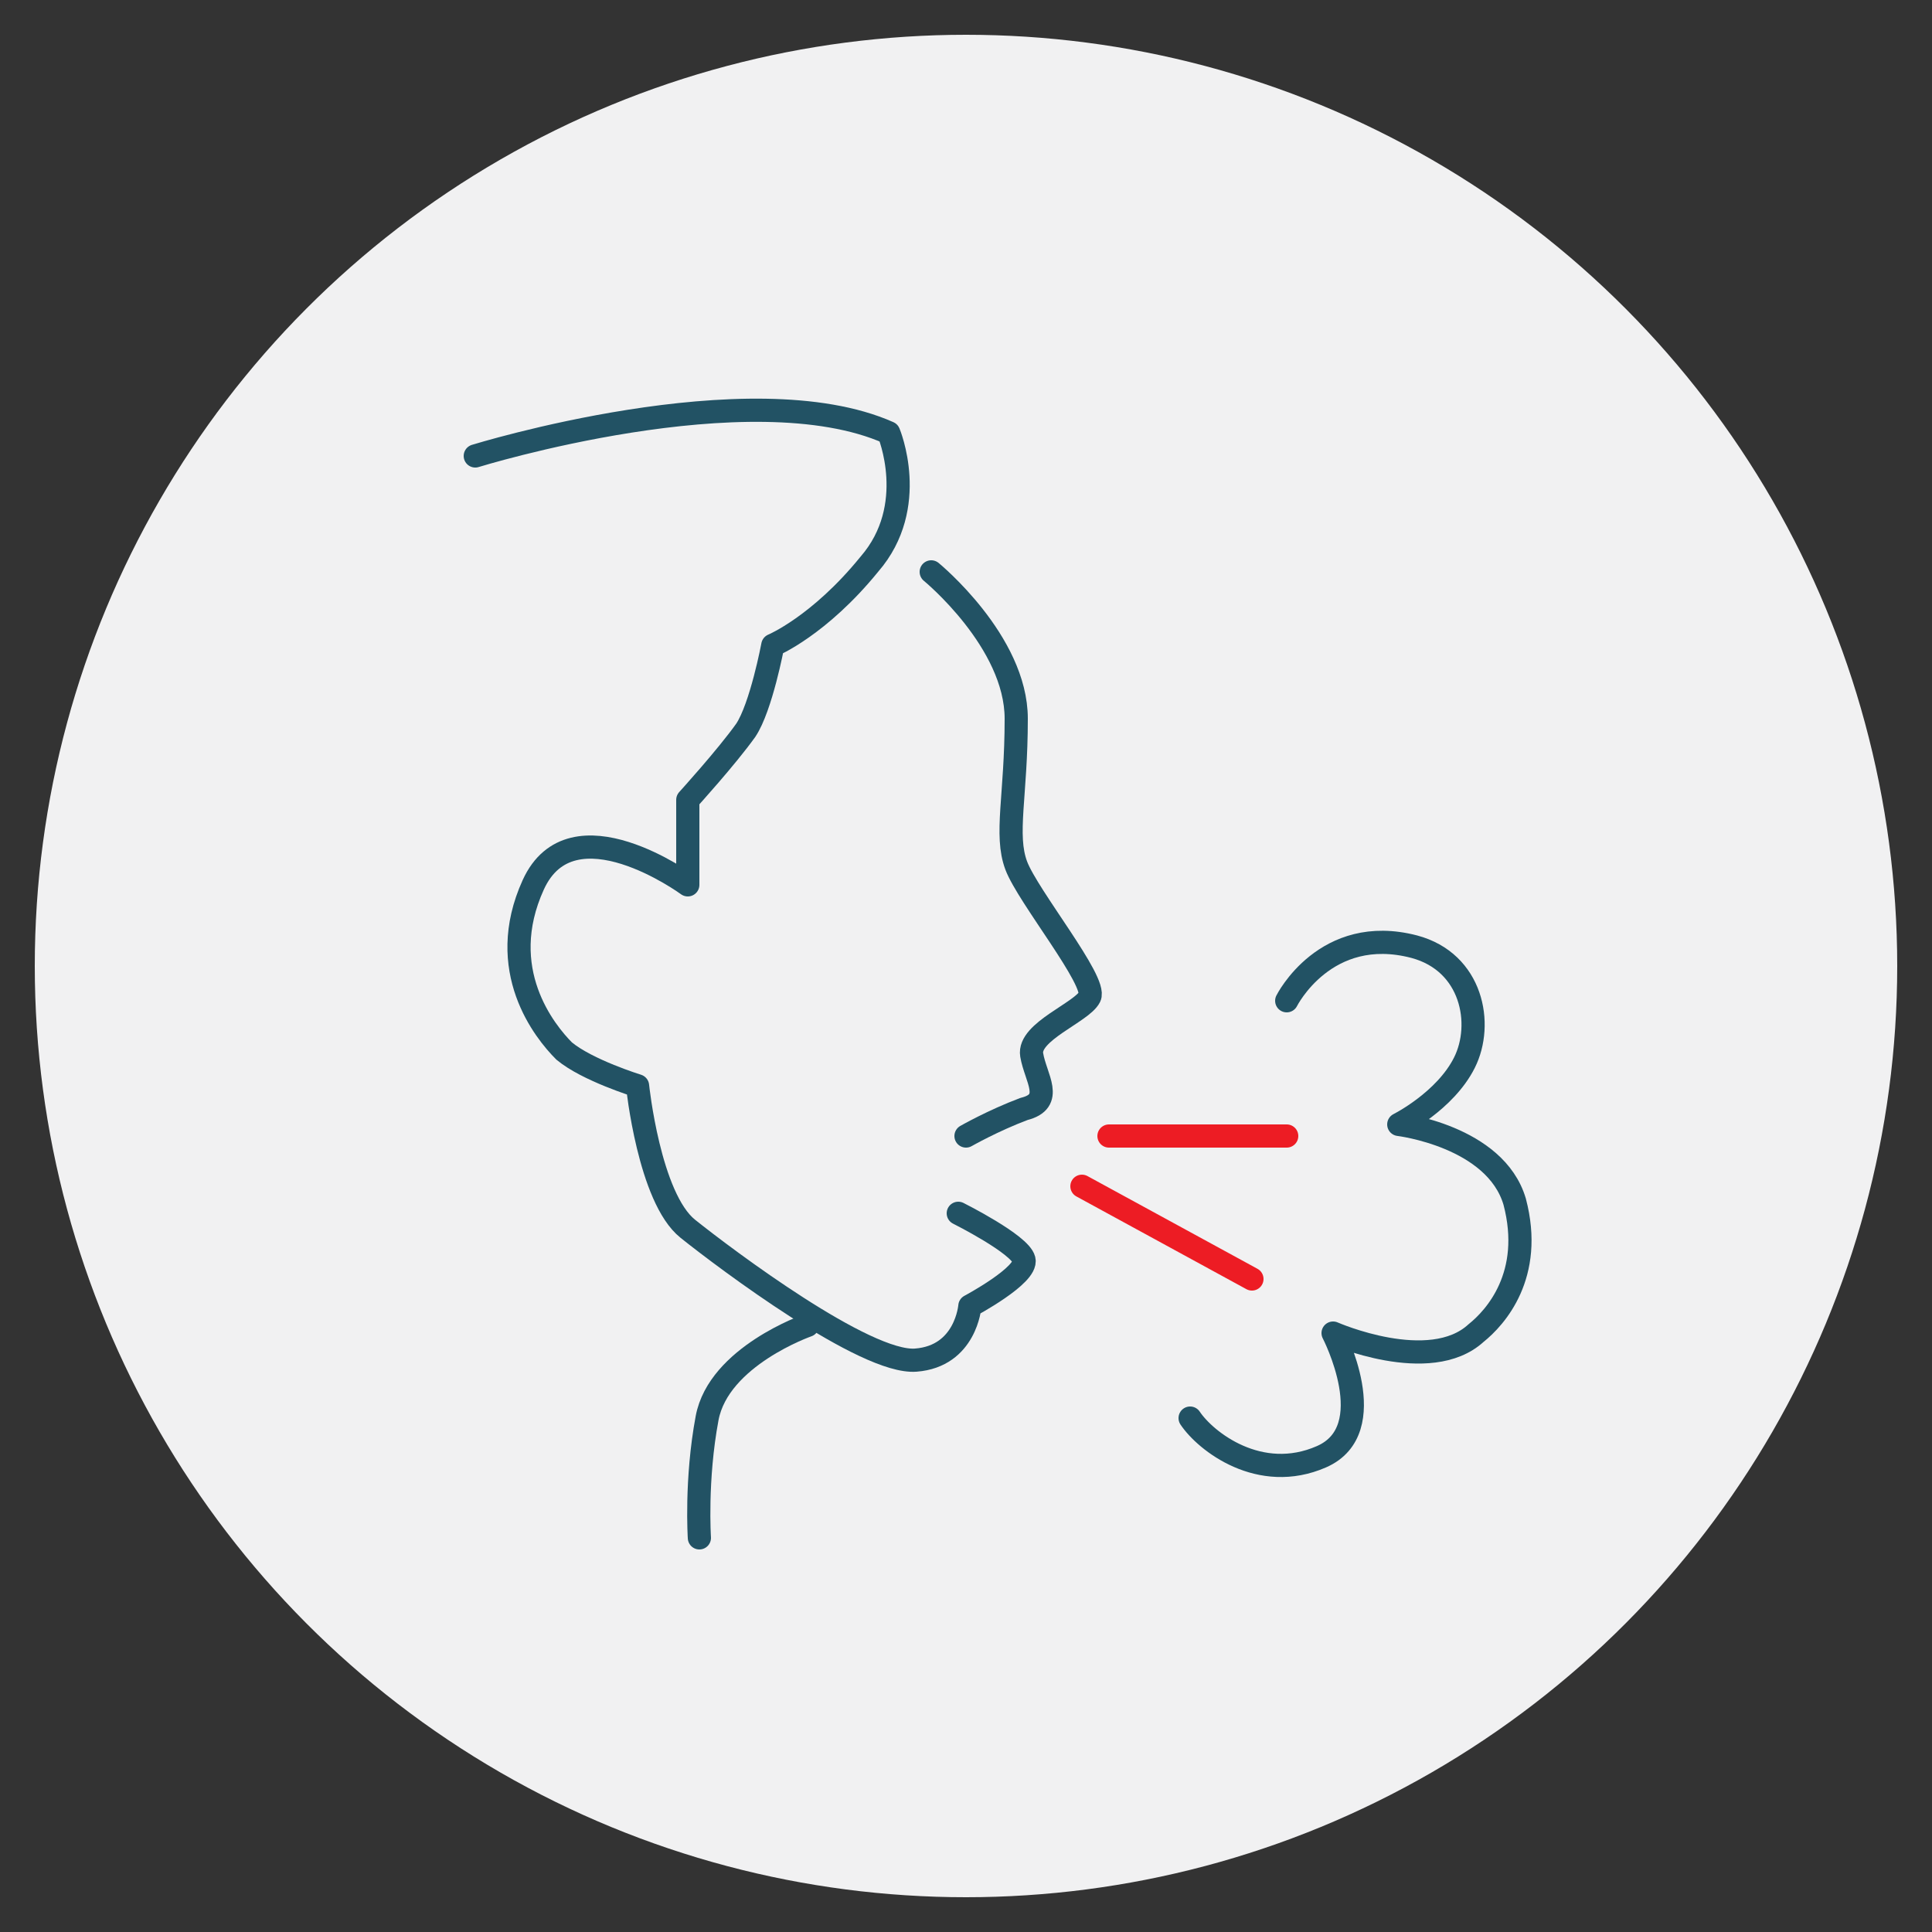 <?xml version="1.0" encoding="utf-8"?>
<!-- Generator: Adobe Illustrator 28.0.0, SVG Export Plug-In . SVG Version: 6.00 Build 0)  -->
<svg version="1.1" id="Layer_1" xmlns="http://www.w3.org/2000/svg" xmlns:xlink="http://www.w3.org/1999/xlink" x="0px" y="0px"
	 viewBox="0 0 50 50" style="enable-background:new 0 0 50 50;" xml:space="preserve">
<rect x="0" y="0" width="50" height="50" fill="#333333" stroke="none"/>
<style type="text/css">
	.st0{fill:#F1F1F2;}
	.st1{fill:none;stroke:#225264;stroke-width:0.6;stroke-linecap:round;stroke-linejoin:round;stroke-miterlimit:10;}
	.st2{fill:none;stroke:#ED1C24;stroke-width:0.6;stroke-linecap:round;stroke-linejoin:round;stroke-miterlimit:10;}
</style>
<circle class="st0" cx="25" cy="25" r="24.1"/>
<g>
	<path class="st1" d="M12.3,11.8c0,0,7.1-2.2,10.7-0.6c0,0,0.8,1.9-0.5,3.4c-1.3,1.6-2.5,2.1-2.5,2.1s-0.3,1.6-0.7,2.2
		c-0.5,0.7-1.5,1.8-1.5,1.8v2.2c0,0-3-2.2-4,0s0.3,3.8,0.8,4.3c0.6,0.5,1.9,0.9,1.9,0.9s0.3,2.9,1.3,3.7s4.6,3.5,5.9,3.4
		c1.3-0.1,1.4-1.4,1.4-1.4s1.5-0.8,1.4-1.2s-1.7-1.2-1.7-1.2"/>
	<path class="st1" d="M24.1,14.8c0,0,2.2,1.8,2.2,3.8s-0.3,3,0,3.8s2.1,3,1.9,3.4s-1.6,0.9-1.5,1.5s0.6,1.2-0.2,1.4
		C25.7,29,25,29.4,25,29.4"/>
	<path class="st1" d="M20.9,34.3c0,0-2.3,0.8-2.6,2.4c-0.3,1.6-0.2,3.1-0.2,3.1"/>
	<line class="st2" x1="28.7" y1="29.4" x2="33.3" y2="29.4"/>
	<line class="st2" x1="28" y1="30.7" x2="32.4" y2="33.1"/>
	<path class="st1" d="M33.3,25.9c0,0,1-2,3.3-1.4c1.5,0.4,1.8,2,1.3,3s-1.7,1.6-1.7,1.6s2.5,0.3,3,2c0.5,1.9-0.5,3-1,3.4
		c-1.2,1.1-3.7,0-3.7,0s1.3,2.5-0.3,3.2s-3-0.4-3.4-1"/>
</g>
</svg>
